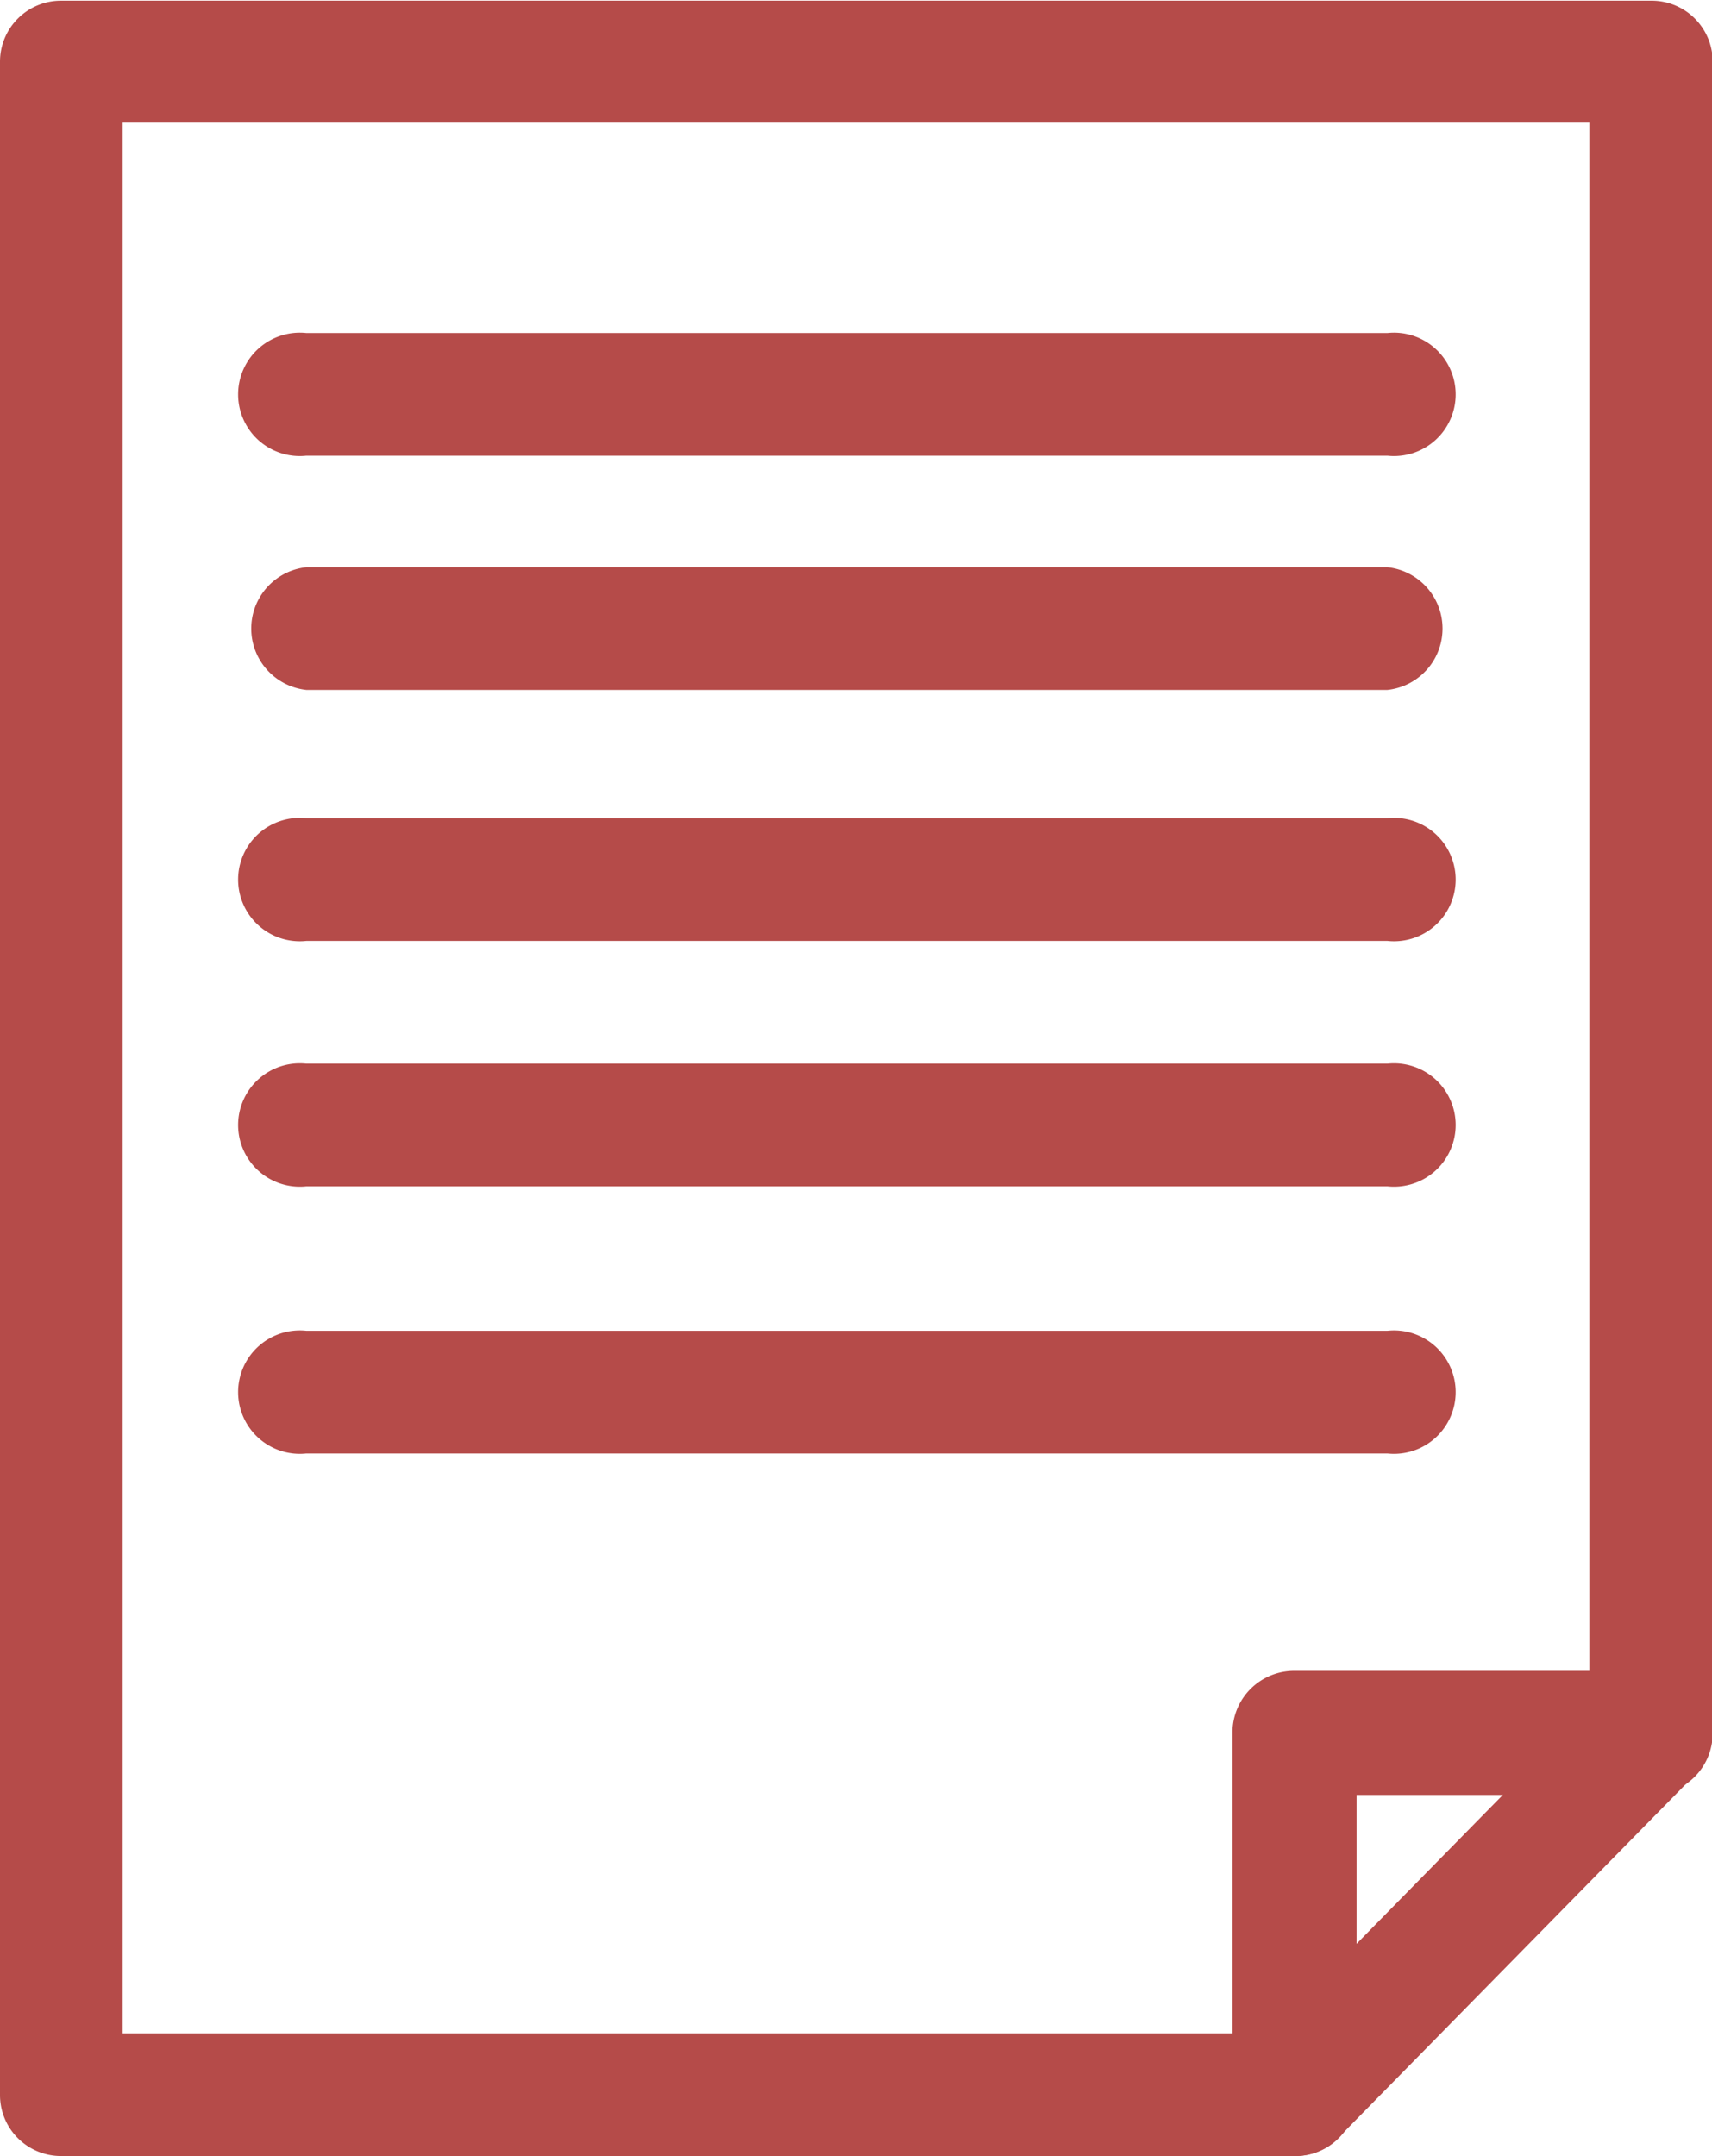 <svg data-name="Слой 1" xmlns="http://www.w3.org/2000/svg" viewBox="0 0 24.42 30.75"><g fill="#b54b49"><path d="M18.46 30.75H.87a.87.87 0 0 1-.87-.87v-29A.87.87 0 0 1 .88.01h22.67a.87.87 0 0 1 .88.88v23.83a.88.88 0 0 1-.87.88h-4.21v4.3a.87.87 0 0 1-.89.85zM1.75 29h15.83v-4.3a.88.88 0 0 1 .88-.87h4.21V1.75H1.75V29z"/><path d="M18.46 30.75a.88.88 0 0 1-.62-1.49l5.08-5.17a.877.877 0 0 1 1.25 1.23l-5.08 5.17a.87.87 0 0 1-.63.26zM19.79 6.5H4.37a.88.88 0 1 1 0-1.75h15.42a.88.88 0 1 1 0 1.75zM19.79 9.84H4.37a.88.88 0 0 1 0-1.75h15.42a.88.88 0 0 1 0 1.75zM19.79 13.42H4.37a.88.88 0 1 1 0-1.75h15.42a.88.88 0 1 1 0 1.75zM19.79 16.92H4.37a.88.88 0 1 1 0-1.75h15.42a.88.88 0 1 1 0 1.75zM19.79 20.73H4.37a.88.88 0 1 1 0-1.75h15.42a.88.88 0 1 1 0 1.75z"/></g></svg>